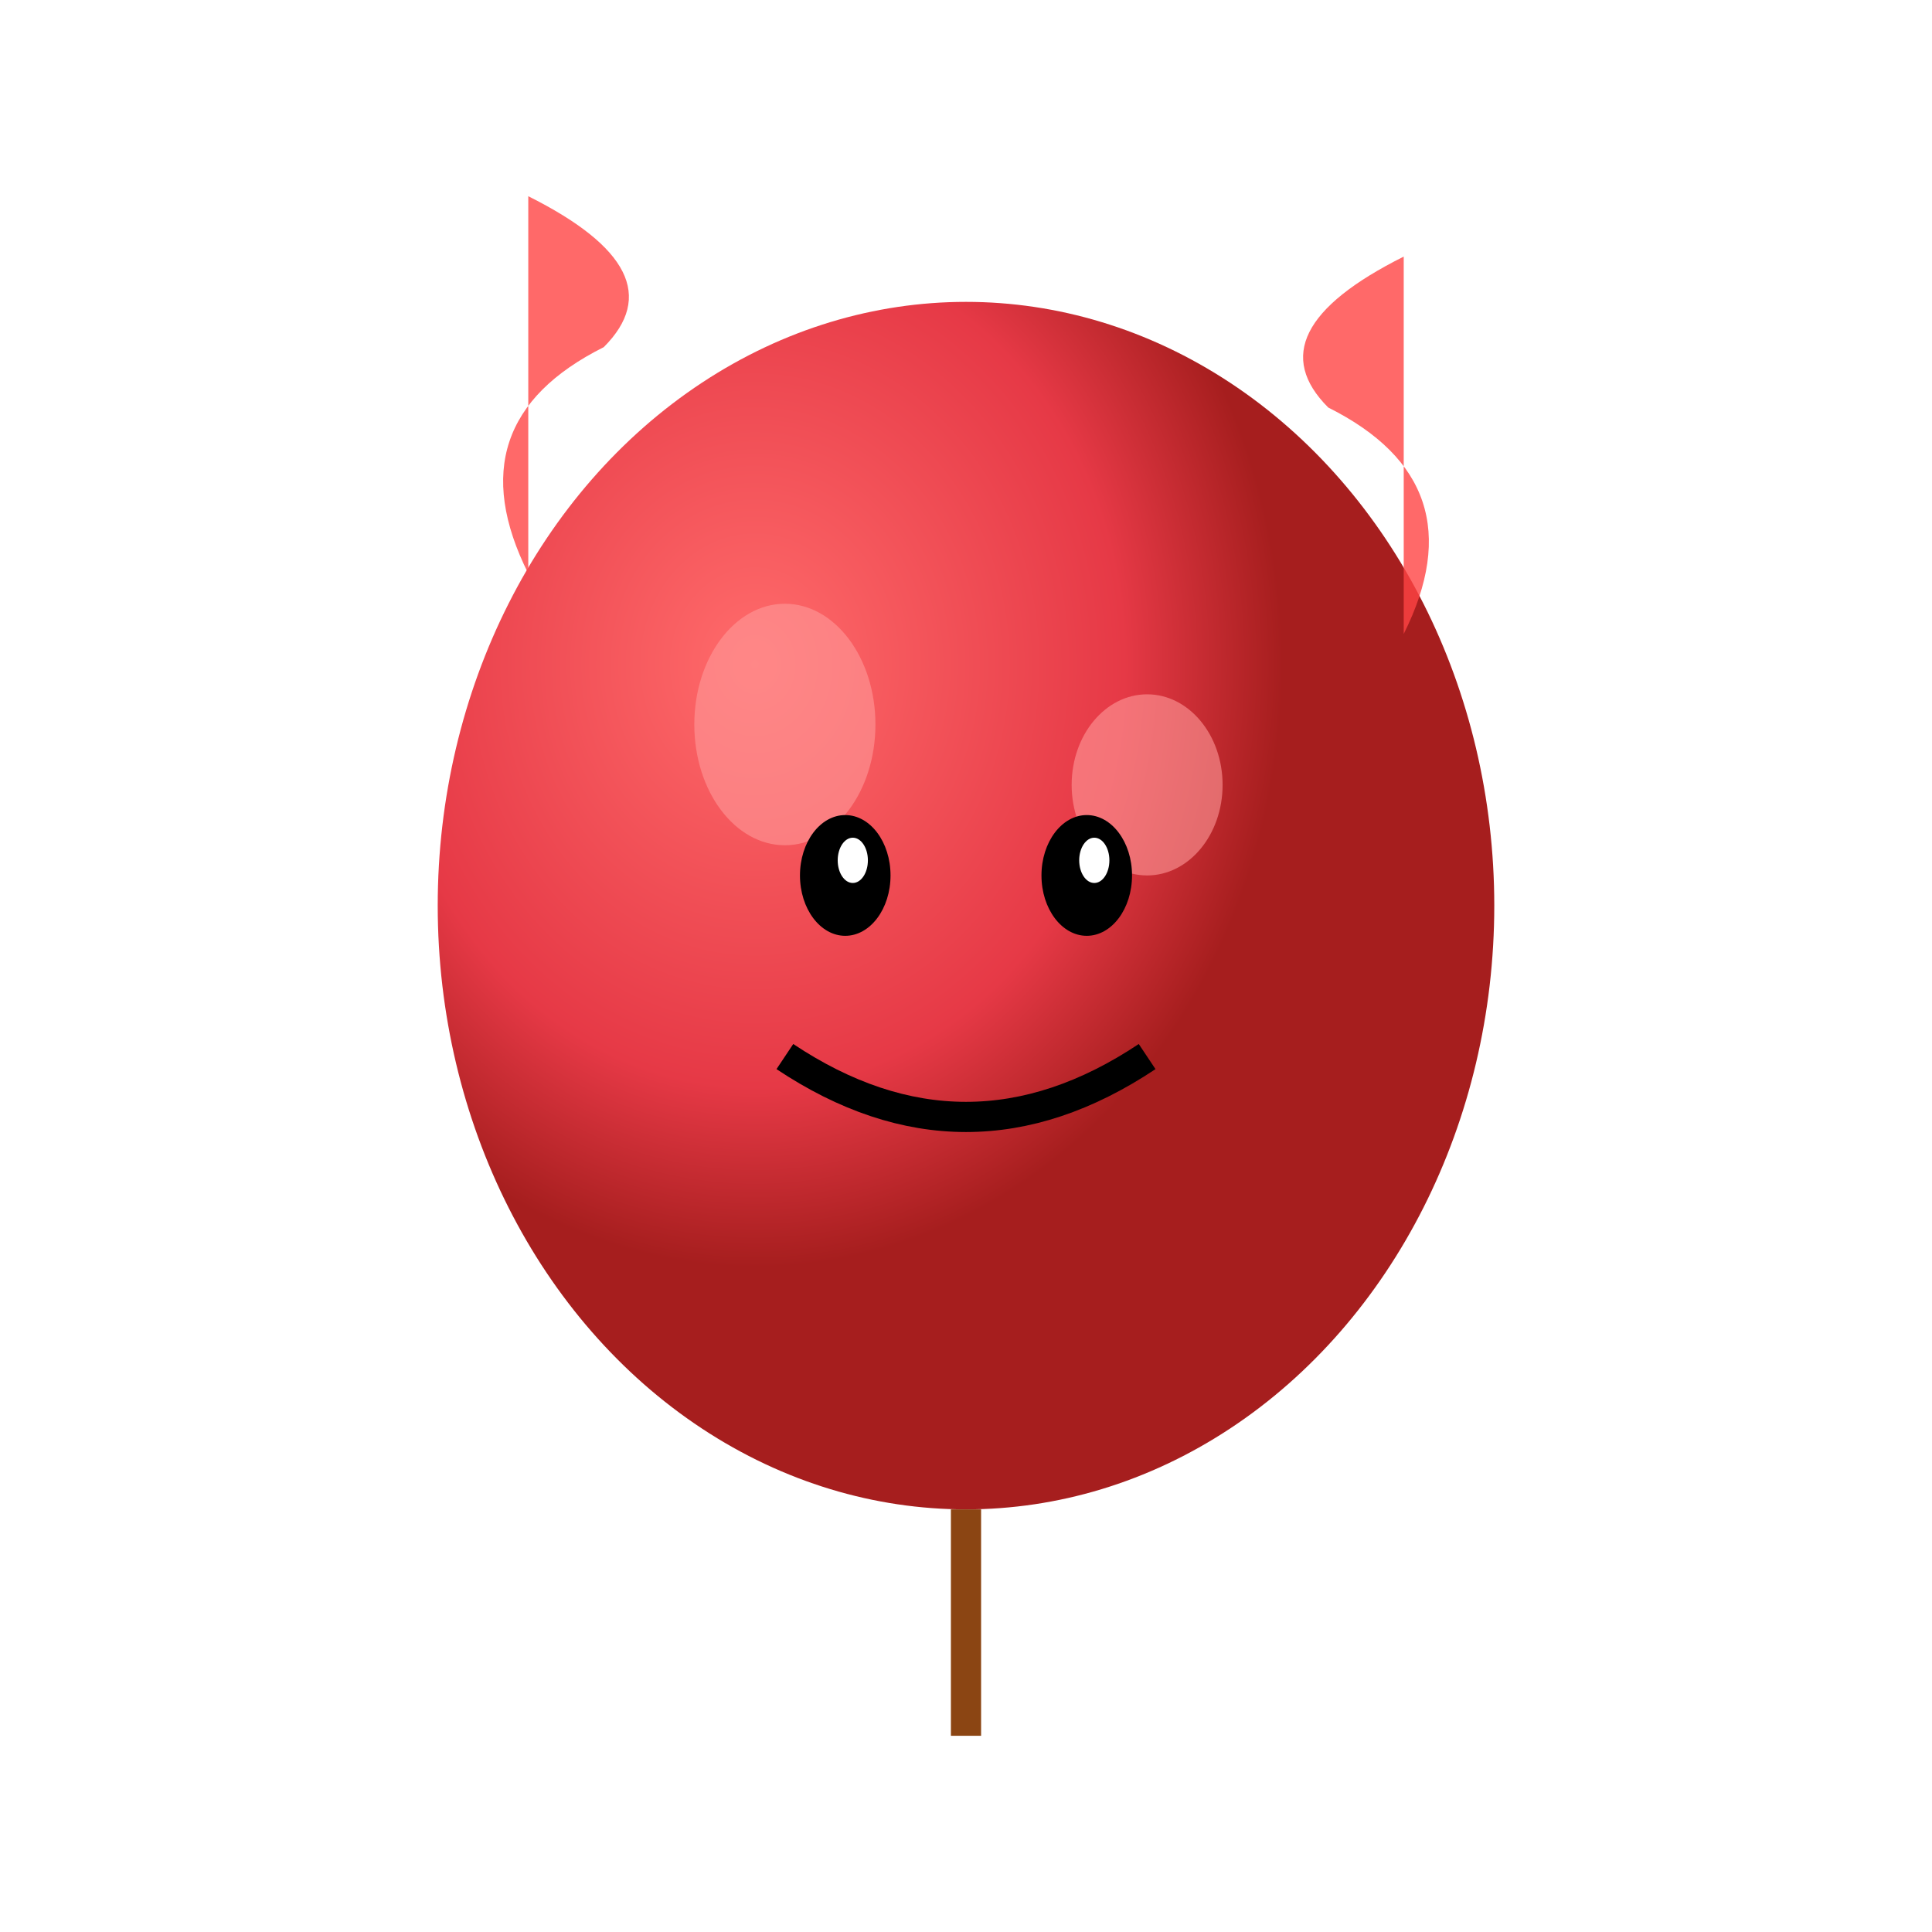 <svg viewBox="0 0 128 128" xmlns="http://www.w3.org/2000/svg">
  <defs>
    <radialGradient id="redBoss" cx="0.3" cy="0.3">
      <stop offset="0%" stop-color="#ff6b6b"/>
      <stop offset="70%" stop-color="#e63946"/>
      <stop offset="100%" stop-color="#a61e1e"/>
    </radialGradient>
    <filter id="glow">
      <feGaussianBlur stdDeviation="2" result="coloredBlur"/>
      <feMerge>
        <feMergeNode in="coloredBlur"/>
        <feMergeNode in="SourceGraphic"/>
      </feMerge>
    </filter>
  </defs>
  
  <!-- Główny balon -->
  <ellipse cx="64" cy="60" rx="35" ry="40" fill="url(#redBoss)" filter="url(#glow)"/>
  
  <!-- Detale -->
  <ellipse cx="52" cy="48" rx="6" ry="8" fill="#ff9999" opacity="0.6"/>
  <ellipse cx="76" cy="52" rx="5" ry="6" fill="#ff9999" opacity="0.6"/>
  
  <!-- Oczy -->
  <ellipse cx="56" cy="58" rx="3" ry="4" fill="#000"/>
  <ellipse cx="72" cy="58" rx="3" ry="4" fill="#000"/>
  <ellipse cx="56.5" cy="57" rx="1" ry="1.5" fill="#fff"/>
  <ellipse cx="72.5" cy="57" rx="1" ry="1.5" fill="#fff"/>
  
  <!-- Usta -->
  <path d="M52 70 Q64 78 76 70" stroke="#000" stroke-width="2" fill="none"/>
  
  <!-- Płomienie -->
  <path d="M35 38 Q30 28 40 23 Q45 18 35 13" fill="#ff4444" opacity="0.8"/>
  <path d="M93 42 Q98 32 88 27 Q83 22 93 17" fill="#ff4444" opacity="0.8"/>
  
  <!-- Sznurek -->
  <line x1="64" y1="100" x2="64" y2="115" stroke="#8b4513" stroke-width="2"/>
</svg>